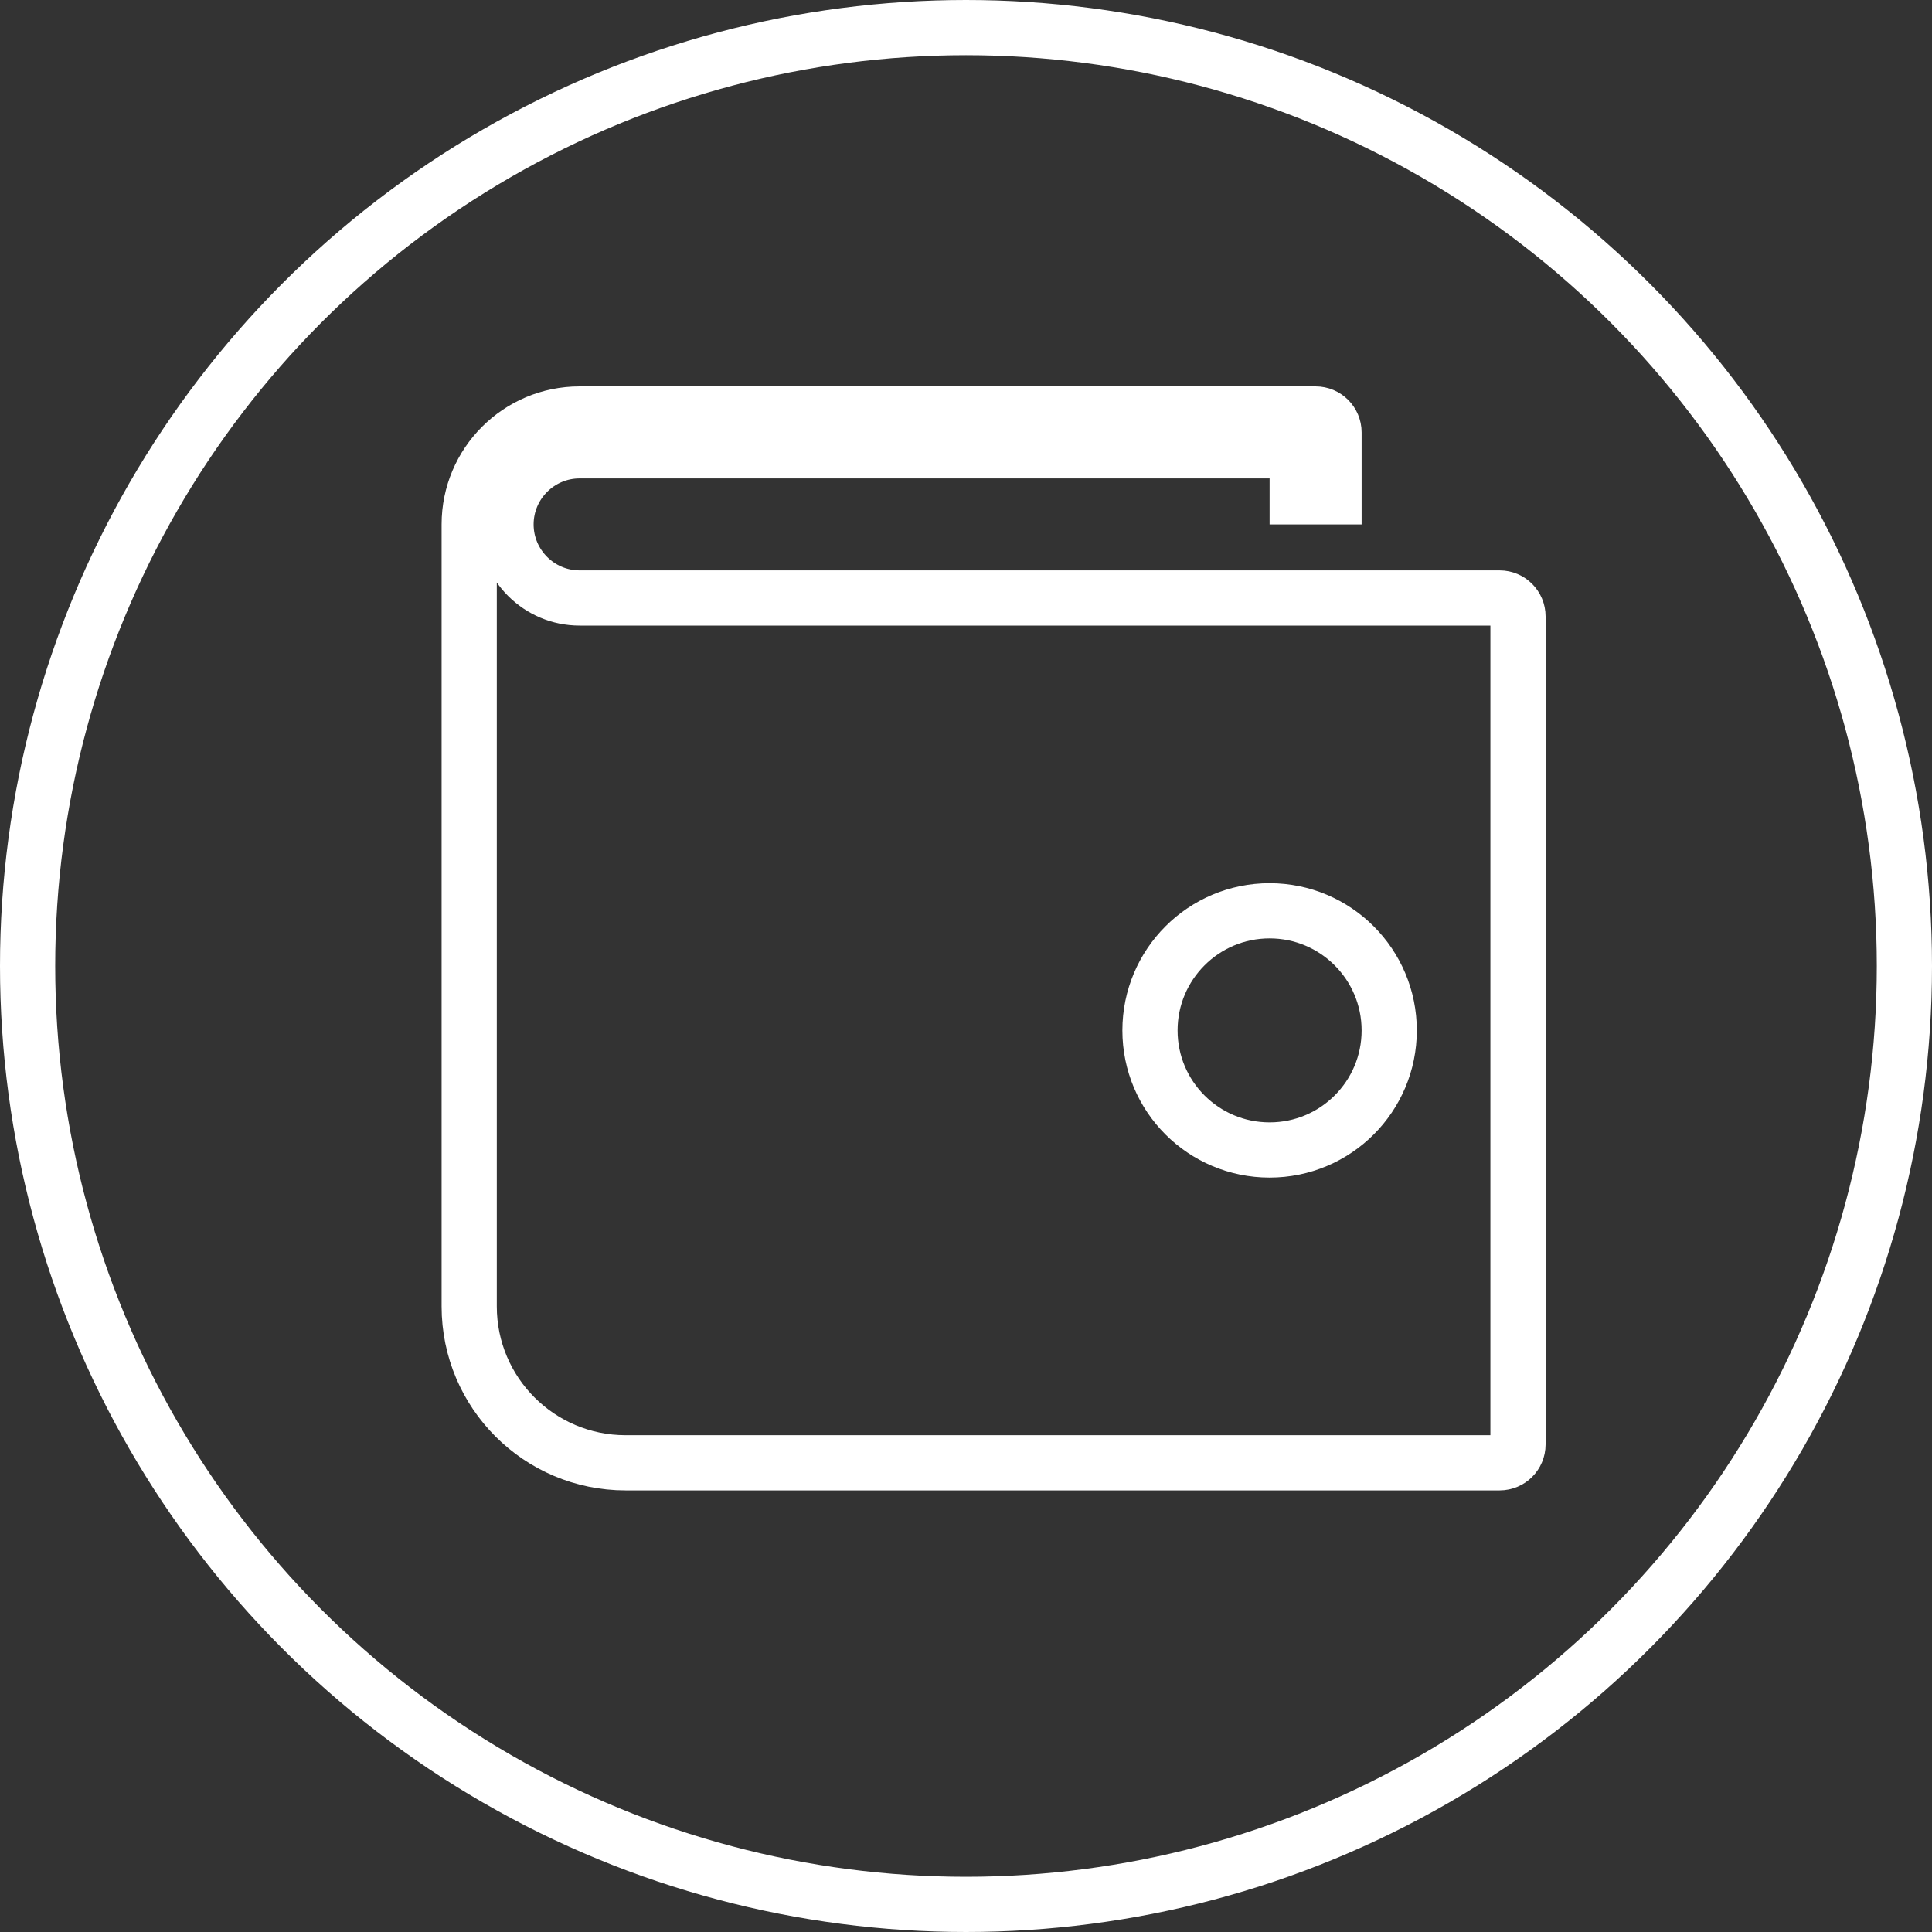 <svg width="35" height="35" viewBox="0 0 35 35" fill="none" xmlns="http://www.w3.org/2000/svg">
<rect x="0" y="0" width="35" height="35" fill="#333333" stroke="none"/>
<path d="M23.5 8.667V8.167H23H10.5C9.765 8.167 9.167 8.765 9.167 9.5C9.167 10.235 9.765 10.833 10.5 10.833H11.333H27.167C27.351 10.833 27.5 10.983 27.5 11.167V26.167C27.5 26.351 27.351 26.5 27.167 26.5H11.333C9.769 26.5 8.5 25.231 8.5 23.667V9.5C8.5 8.395 9.395 7.5 10.5 7.5H23.833C24.017 7.5 24.167 7.649 24.167 7.833V9H23.5V8.667ZM20.833 18.667C20.833 19.864 21.803 20.833 23 20.833C24.197 20.833 25.167 19.864 25.167 18.667C25.167 17.47 24.197 16.5 23 16.5C21.803 16.5 20.833 17.47 20.833 18.667Z" stroke="white"/>
<circle cx="17.5" cy="17.5" r="17" stroke="white"/>
</svg>
